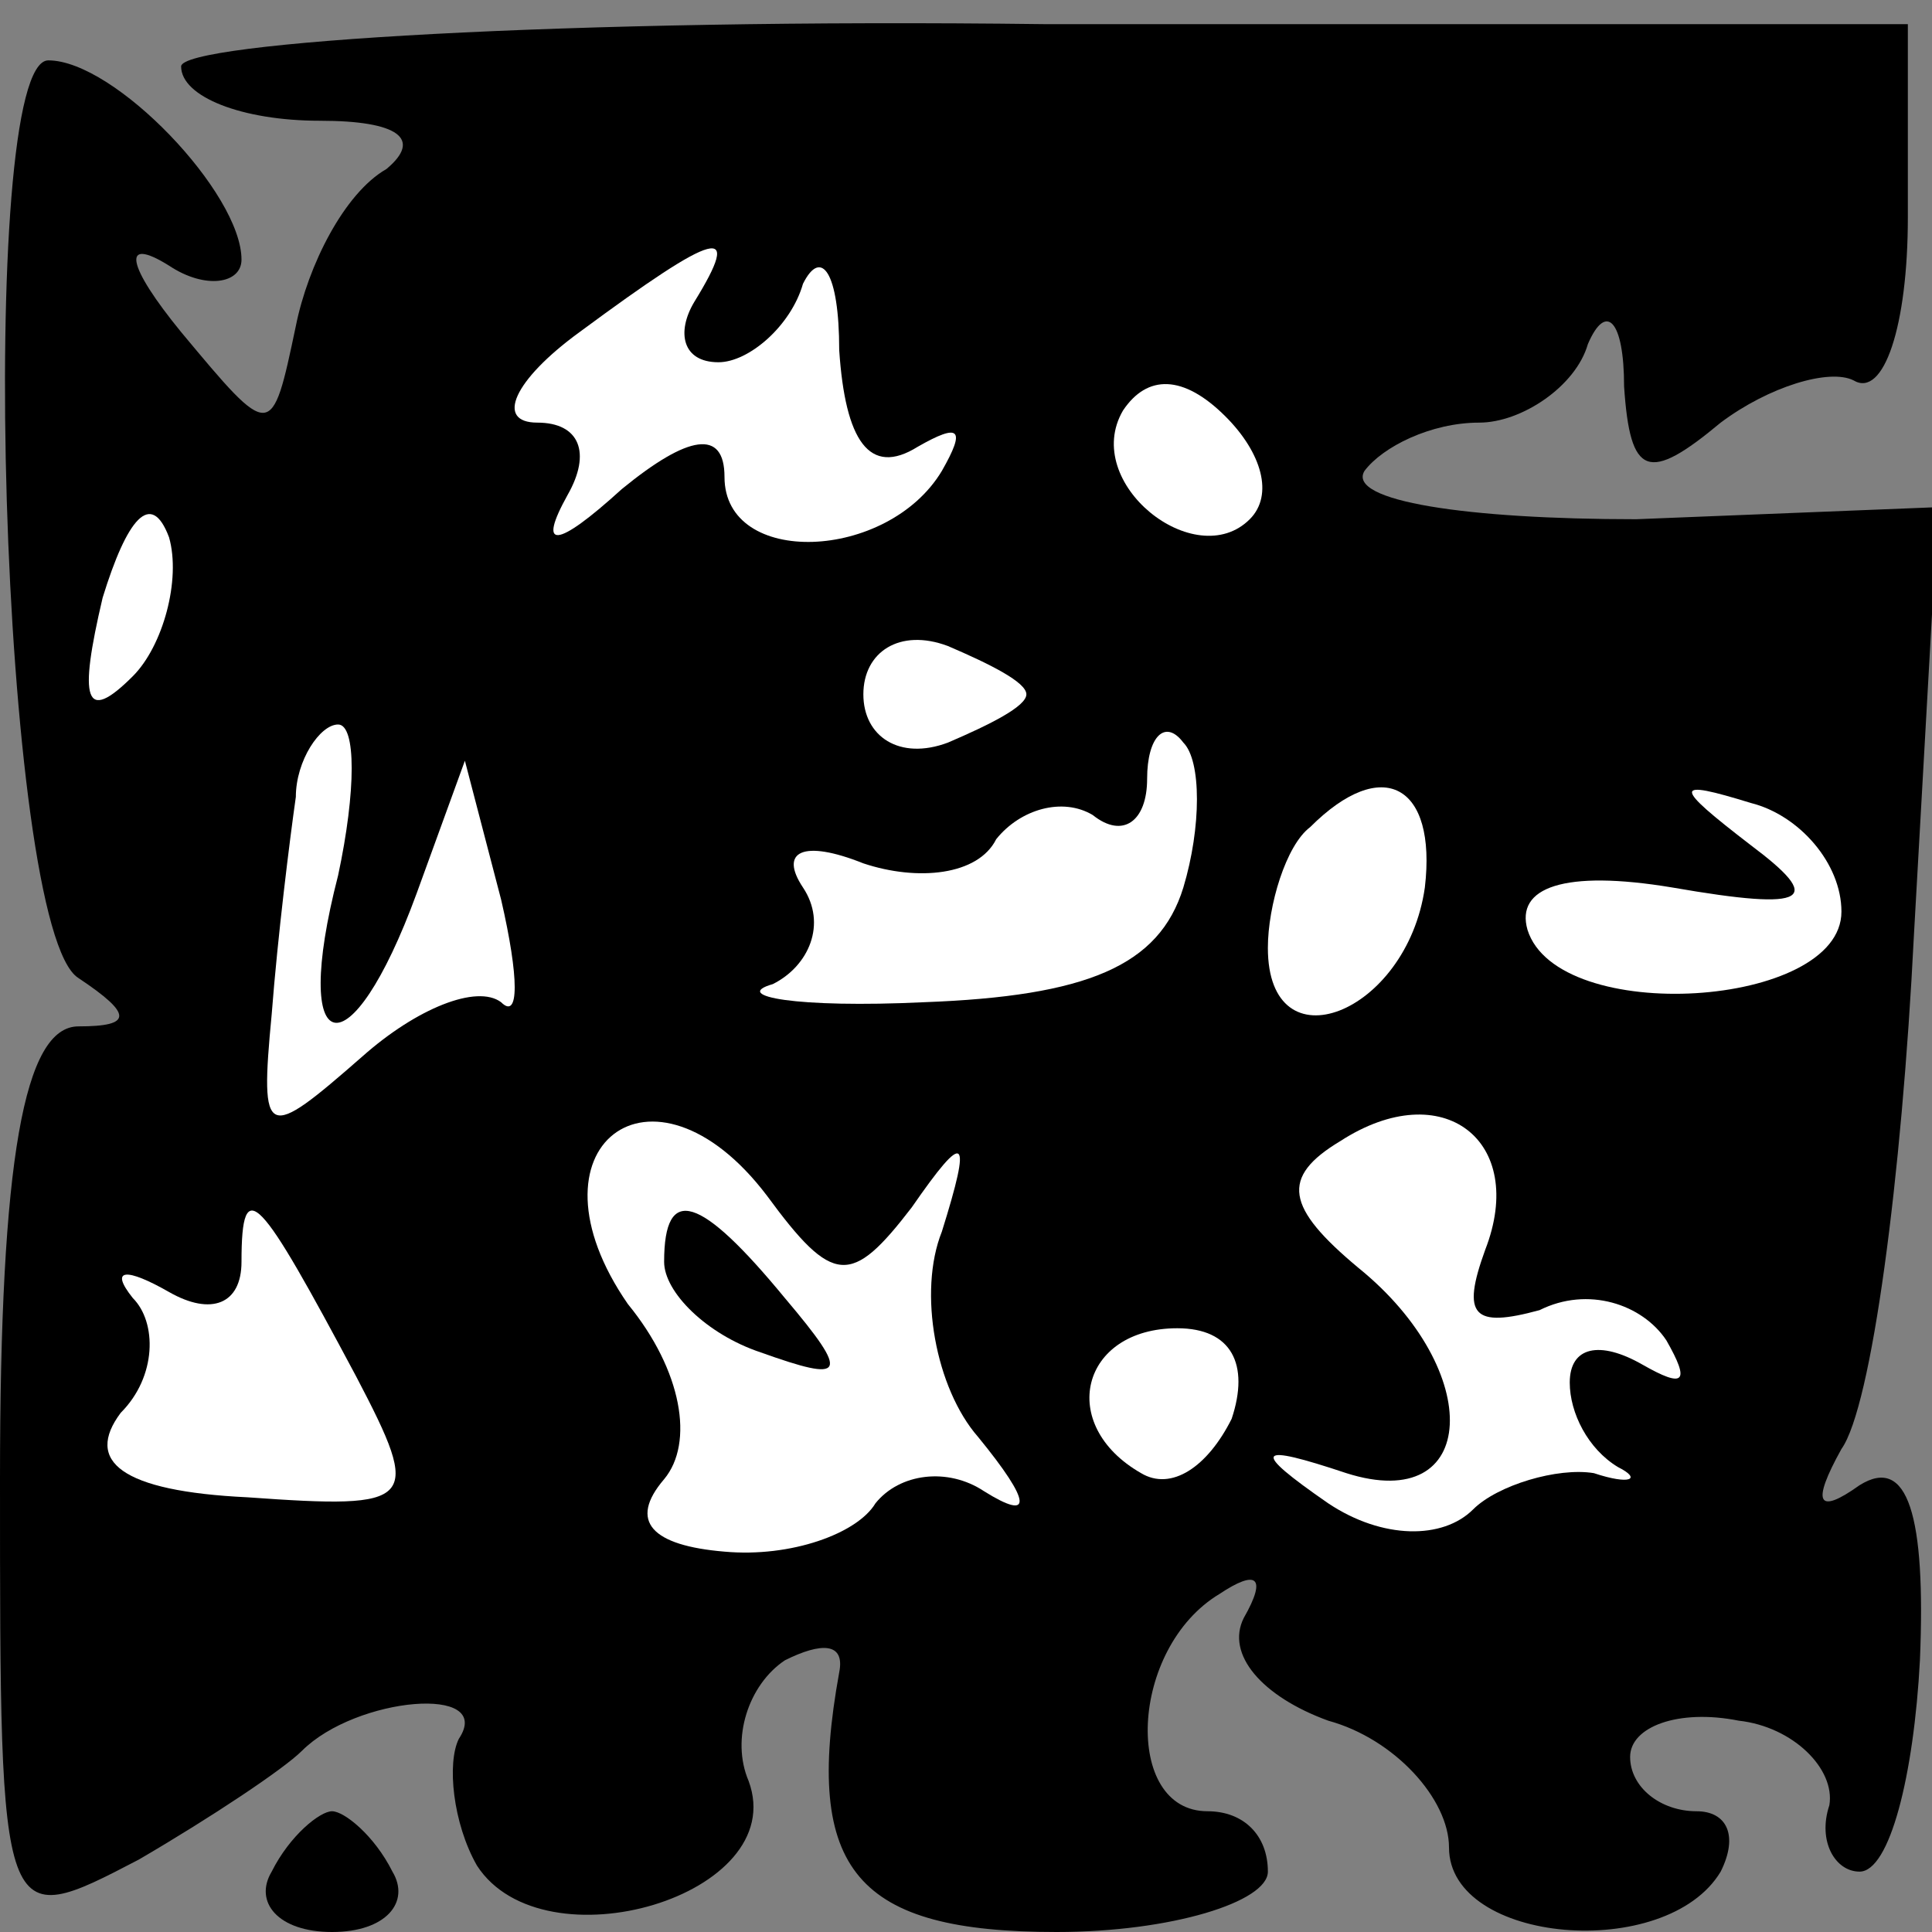 <?xml version="1.0" standalone="no"?>
<!DOCTYPE svg PUBLIC "-//W3C//DTD SVG 20010904//EN"
 "http://www.w3.org/TR/2001/REC-SVG-20010904/DTD/svg10.dtd">
<svg version="1.0" xmlns="http://www.w3.org/2000/svg"
 width="32pt" height="32pt" viewBox="0 0 32 32"
 preserveAspectRatio="xMidYMid meet">
<rect x="0" y="0" width="32" height="32" fill="#808080" stroke="none"/>
<g transform="translate(0,32) scale(0.1,-0.1)"
fill="#000000" stroke="none">
<path fill="#000000" stroke="none" d="M30 309 c0 -5 10 -9 23 -9 13 0 17 -3
11 -8 -7 -4 -13 -16 -15 -26 -4 -19 -4 -19 -19 -1 -9 11 -10 16 -2 11 6 -4 12
-3 12 1 0 11 -21 33 -32 33 -12 0 -8 -144 5 -152 9 -6 9 -8 0 -8 -9 0 -13 -22
-13 -75 0 -75 0 -75 23 -63 12 7 24 15 27 18 9 9 32 11 26 2 -2 -4 -1 -14 3
-21 11 -17 52 -5 45 14 -3 7 0 16 6 20 6 3 10 3 9 -2 -6 -33 3 -43 36 -43 19
0 35 5 35 10 0 6 -4 10 -10 10 -14 0 -13 27 2 36 6 4 8 3 4 -4 -3 -6 3 -13 14
-17 11 -3 20 -13 20 -21 0 -16 36 -19 45 -4 3 6 1 10 -4 10 -6 0 -11 4 -11 9
0 5 8 8 18 6 9 -1 16 -8 15 -14 -2 -6 1 -11 5 -11 5 0 9 16 10 35 1 24 -2 34
-10 29 -7 -5 -8 -3 -3 6 5 7 10 45 12 85 l4 71 -50 -2 c-28 0 -48 3 -45 8 3 4
11 8 19 8 7 0 16 6 18 13 3 7 6 4 6 -7 1 -15 4 -16 16 -6 8 6 18 9 22 7 5 -3
9 9 9 27 l0 32 -143 0 c-79 1 -143 -3 -143 -7z"/>
<path fill="#ffffff" stroke="none" d="M115 270 c-3 -5 -2 -10 4 -10 5 0 12 6
14 13 3 6 6 2 6 -11 1 -15 5 -21 13 -16 7 4 8 3 4 -4 -9 -15 -36 -16 -36 -1 0
8 -6 7 -17 -2 -11 -10 -14 -10 -9 -1 4 7 2 12 -5 12 -7 0 -4 7 7 15 23 17 27
18 19 5z"/>
<path fill="#ffffff" stroke="none" d="M207 234 c-9 -9 -28 6 -21 18 4 6 10 6
17 -1 6 -6 8 -13 4 -17z"/>
<path fill="#ffffff" stroke="none" d="M22 208 c-8 -8 -9 -4 -5 13 4 13 8 18
11 10 2 -7 -1 -18 -6 -23z"/>
<path fill="#ffffff" stroke="none" d="M170 205 c0 -2 -6 -5 -13 -8 -8 -3 -14
1 -14 8 0 7 6 11 14 8 7 -3 13 -6 13 -8z"/>
<path fill="#ffffff" stroke="none" d="M56 175 c-8 -31 2 -33 13 -3 l8 22 6
-23 c3 -13 3 -20 0 -17 -4 3 -14 -1 -23 -9 -16 -14 -17 -14 -15 7 1 13 3 29 4
36 0 6 4 12 7 12 3 0 3 -11 0 -25z"/>
<path fill="#ffffff" stroke="none" d="M196 173 c-4 -13 -16 -18 -43 -19 -21
-1 -32 1 -25 3 6 3 9 10 5 16 -4 6 0 8 10 4 9 -3 19 -2 22 4 4 5 11 7 16 4 5
-4 9 -1 9 6 0 7 3 10 6 6 3 -3 3 -14 0 -24z"/>
<path fill="#ffffff" stroke="none" d="M236 173 c-3 -21 -26 -30 -26 -10 0 7
3 17 7 20 12 12 21 7 19 -10z"/>
<path fill="#ffffff" stroke="none" d="M305 169 c0 -16 -47 -19 -52 -3 -2 7 6
10 24 7 23 -4 25 -2 13 7 -13 10 -13 11 0 7 8 -2 15 -10 15 -18z"/>
<path fill="#ffffff" stroke="none" d="M151 120 c9 13 10 12 5 -4 -4 -10 -1
-26 6 -34 9 -11 9 -14 1 -9 -6 4 -14 3 -18 -2 -3 -5 -14 -9 -25 -8 -12 1 -16
5 -10 12 5 6 3 18 -6 29 -18 26 4 43 23 18 11 -15 14 -15 24 -2z"/>
<path fill="#ffffff" stroke="none" d="M246 113 c-4 -11 -2 -13 9 -10 8 4 17
1 21 -5 4 -7 3 -8 -4 -4 -7 4 -12 3 -12 -3 0 -5 3 -11 8 -14 4 -2 2 -3 -4 -1
-6 1 -16 -2 -20 -6 -5 -5 -15 -5 -24 1 -13 9 -12 10 3 5 22 -7 23 17 2 34 -12
10 -13 15 -3 21 17 11 31 0 24 -18z"/>
<path fill="#ffffff" stroke="none" d="M59 92 c11 -21 10 -22 -18 -20 -21 1
-27 6 -21 14 6 6 6 15 2 19 -4 5 -1 5 6 1 7 -4 12 -2 12 5 0 15 3 11 19 -19z"/>
<path fill="#ffffff" stroke="none" d="M204 85 c-4 -8 -10 -12 -15 -9 -14 8
-10 24 6 24 9 0 12 -6 9 -15z"/>
<path fill="#000000" stroke="none" d="M110 111 c0 -5 7 -12 16 -15 14 -5 15
-4 4 9 -14 17 -20 19 -20 6z"/>
<path fill="#000000" stroke="none" d="M45 10 c-3 -5 1 -10 10 -10 9 0 13 5
10 10 -3 6 -8 10 -10 10 -2 0 -7 -4 -10 -10z"/>
</g>
</svg>
